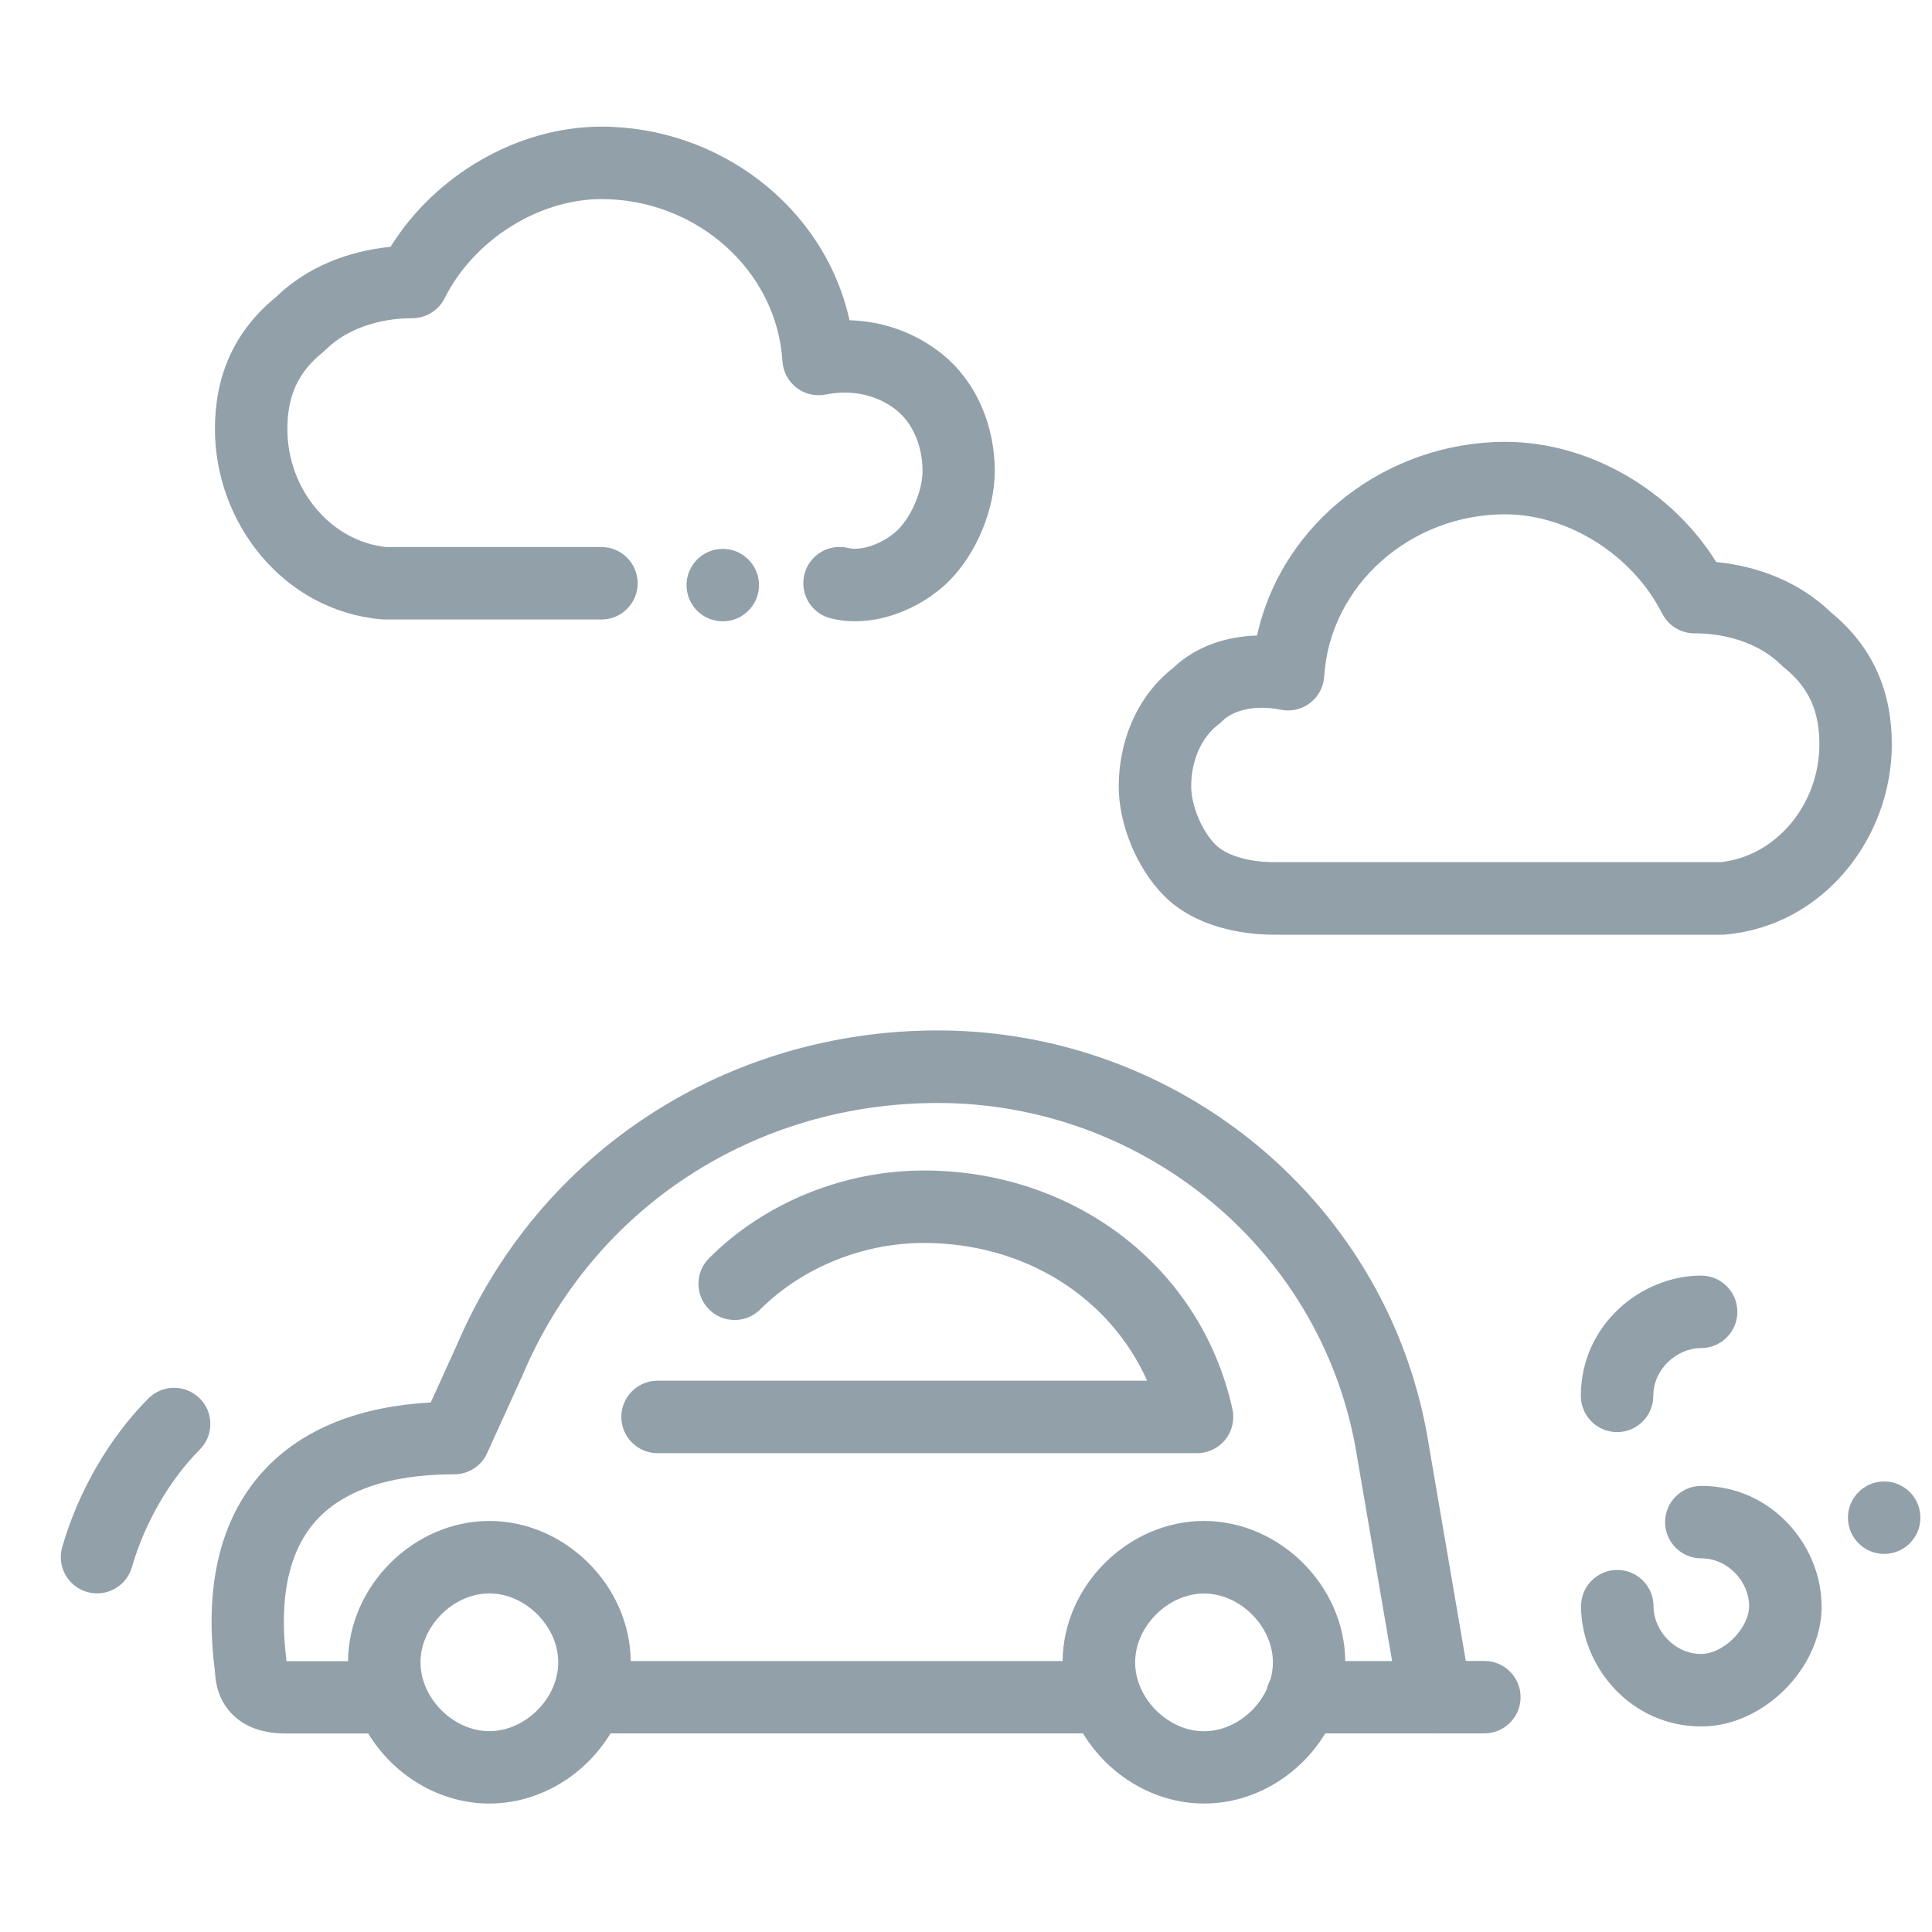 <svg fill="none" height="20" viewBox="0 0 20 20" width="20" xmlns="http://www.w3.org/2000/svg"><g fill="#92a0a9"><path d="m6.224 1.311c1.213 0 2.31.825 2.57 2.004.327.01.646.114.919.319.404.303.585.789.585 1.243 0 .388-.184.847-.472 1.136-.15.15-.344.27-.548.342-.203.072-.443.105-.678.046-.201-.05-.323-.254-.273-.455s.254-.323.455-.273c.055.014.141.011.247-.026.104-.037.2-.098.268-.165.146-.146.253-.413.253-.605 0-.271-.109-.511-.285-.643-.198-.149-.45-.203-.717-.15-.106.021-.216-.004-.302-.07s-.139-.166-.146-.274c-.059-.944-.893-1.679-1.874-1.679-.65 0-1.321.422-1.623 1.026-.064.127-.193.207-.335.207-.361 0-.691.121-.895.325-.01.01-.02.019-.031.028-.263.21-.367.46-.367.795 0 .625.45 1.16 1.021 1.221h2.23c.207 0 .375.168.375.375s-.168.375-.375.375h-2.248c-.011 0-.023-.001-.034-.002-1.017-.092-1.719-1.004-1.719-1.969 0-.529.182-1.0.633-1.368.32-.312.753-.477 1.185-.519.46-.741 1.313-1.244 2.184-1.244z"/><path d="m7.482 6.432c.207 0 .375-.168.375-.375s-.168-.375-.375-.375c-.207 0-.375.168-.375.375s.168.375.375.375z"/><path d="m19.88 15.711c0 .207-.168.375-.375.375s-.375-.168-.375-.375.168-.375.375-.375.375.168.375.375z"/><path clip-rule="evenodd" d="m15.582 4.574c.871 0 1.724.503 2.184 1.244.432.042.865.208 1.185.519.451.368.633.839.633 1.368 0 .965-.702 1.877-1.719 1.969-.011.001-.023.002-.034.002h-4.642c-.326 0-.812-.077-1.136-.4-.289-.289-.472-.747-.472-1.136 0-.446.175-.923.565-1.227.235-.224.55-.325.867-.334.259-1.179 1.356-2.005 2.57-2.005zm1.623 1.776c-.302-.603-.973-1.026-1.623-1.026-.982 0-1.815.735-1.874 1.679-.007.108-.06.208-.146.274s-.196.092-.302.07c-.284-.057-.503.014-.604.115-.013.013-.026.024-.04.035-.176.132-.285.372-.285.643 0 .192.106.459.253.605.112.112.348.18.605.18h4.624c.571-.061 1.021-.595 1.021-1.221 0-.336-.104-.585-.367-.795-.011-.009-.021-.018-.031-.028-.204-.204-.535-.325-.895-.325-.142 0-.272-.08-.335-.207z" fill-rule="evenodd"/><path d="m12.379 15.043c.031.001.063-.002.094-.009.135-.03.237-.129.276-.252.015-.047.021-.098.016-.15-.002-.019-.005-.037-.009-.055-.335-1.486-1.658-2.46-3.193-2.46-.821 0-1.643.327-2.223.908-.146.146-.146.384 0 .53.146.146.384.146.53 0 .435-.434 1.063-.688 1.693-.688 1.044 0 1.925.561 2.312 1.426h-5.068c-.207 0-.375.168-.375.375s.168.375.375.375z"/><path clip-rule="evenodd" d="m2.962 17.945h.85c.26.429.732.725 1.254.725.522 0 .994-.297 1.254-.726h4.891c.26.429.732.726 1.254.726.522 0 .994-.297 1.254-.726h1.12c.012.001.024.001.037 0h.49c.207 0 .375-.168.375-.375s-.168-.375-.375-.375h-.192l-.381-2.224c-.393-2.509-2.586-4.303-5.085-4.303-2.175 0-4.126 1.244-4.985 3.271l-.264.58c-.714.04-1.323.259-1.737.715-.46.506-.608 1.224-.496 2.076.007.191.082.378.256.503.158.113.343.133.481.133zm3.567-.75c-.007-.782-.68-1.45-1.463-1.45-.783 0-1.456.669-1.463 1.451h-.637c-.091-.714.052-1.175.309-1.458.265-.291.723-.476 1.427-.476.147 0 .281-.086.341-.22l.367-.807c.737-1.743 2.412-2.817 4.296-2.817 2.143 0 4.011 1.54 4.344 3.672l.001.005.36 2.1h-.485c-.007-.782-.68-1.45-1.463-1.45s-1.456.668-1.463 1.45zm-1.463-.7c.373 0 .713.34.713.713s-.34.713-.713.713c-.373 0-.713-.34-.713-.713s.34-.713.713-.713zm8.047.994c.008-.036.021-.069.038-.1.017-.058.026-.119.026-.18 0-.373-.34-.713-.713-.713-.373 0-.713.34-.713.713s.34.713.713.713c.275 0 .533-.185.648-.432z" fill-rule="evenodd"/><path d="m2.067 14.476c-.146-.146-.384-.146-.53 0-.411.411-.732.976-.893 1.54-.057.199.058.407.258.464s.407-.059.464-.258c.129-.451.388-.901.702-1.216.146-.146.146-.384 0-.53z"/><path d="m18.857 16.627c0-.622-.511-1.245-1.245-1.245-.207 0-.375.168-.375.375s.168.375.375.375c.281 0 .495.247.495.495 0 .096-.052.223-.162.333-.111.111-.238.162-.333.162-.281 0-.495-.247-.495-.495 0-.207-.168-.375-.375-.375s-.375.168-.375.375c0 .622.511 1.245 1.245 1.245.34 0 .648-.166.864-.382.216-.216.382-.524.382-.864z"/><path d="m17.61 13.205c.207 0 .375.168.375.375s-.168.375-.375.375c-.248 0-.495.215-.495.495 0 .207-.168.375-.375.375s-.375-.168-.375-.375c0-.735.624-1.245 1.245-1.245z"/></g></svg>